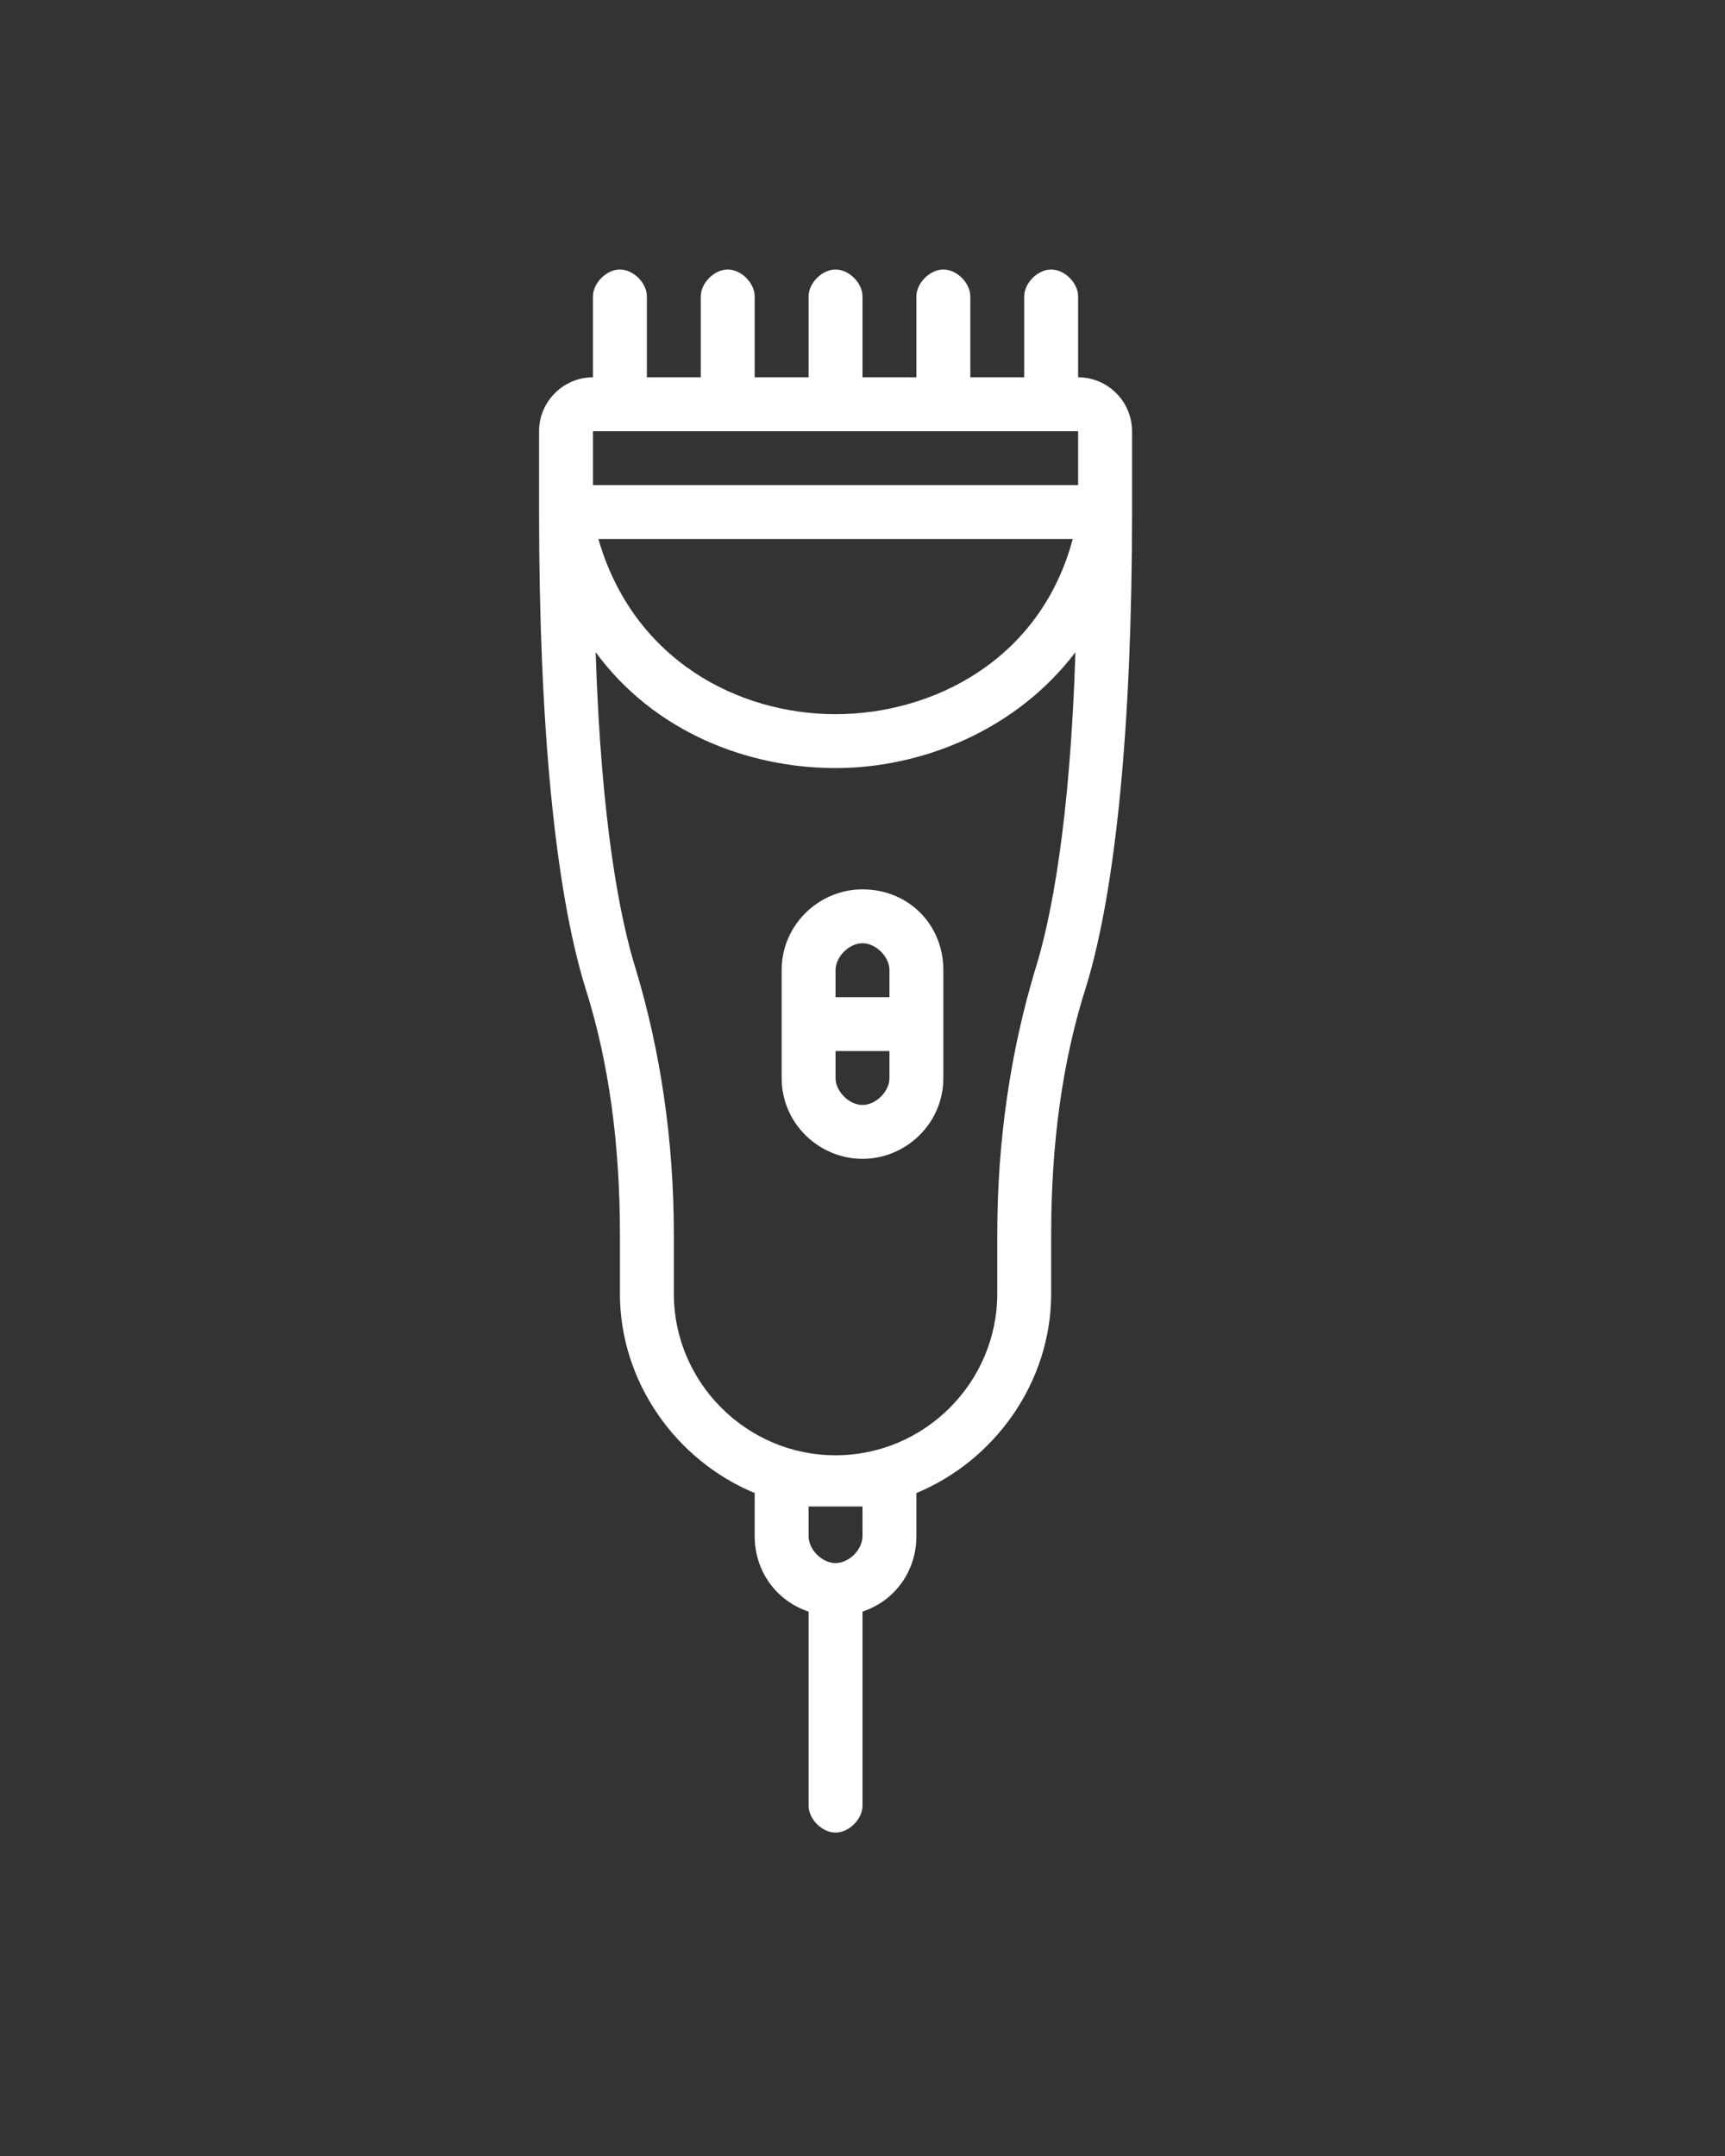 <?xml version="1.0" encoding="UTF-8"?>
<svg id="Layer_1" data-name="Layer 1" xmlns="http://www.w3.org/2000/svg" version="1.1" viewBox="0 0 64 80">
  <rect x="0" y="0" width="64" height="80" fill="#333333" stroke="none"/>
  <defs>
    <style>
      .cls-1 {
        fill: #fff;
        stroke-width: 0px;
      }
    </style>
  </defs>
  <path class="cls-1" d="M40,14v-3c0-.5-.5-1-1-1s-1,.5-1,1v3h-2v-3c0-.5-.5-1-1-1s-1,.5-1,1v3h-2v-3c0-.5-.5-1-1-1s-1,.5-1,1v3h-2v-3c0-.5-.5-1-1-1s-1,.5-1,1v3h-2v-3c0-.5-.5-1-1-1s-1,.5-1,1v3c-1.1,0-2,.9-2,2v3c0,7.9.6,14,1.7,17.6.9,2.8,1.3,5.9,1.3,9.2v2.2c0,3.3,2.1,6.2,5,7.4v1.6c0,1.3.8,2.4,2,2.8v7.2c0,.5.5,1,1,1s1-.5,1-1v-7.2c1.2-.4,2-1.5,2-2.8v-1.6c2.9-1.2,5-4.1,5-7.4v-2.2c0-3.3.4-6.4,1.3-9.2,1.1-3.6,1.7-9.7,1.7-17.6v-3c0-1.1-.9-2-2-2ZM22,16h18v2h-18v-2ZM39.8,20c-1.2,4.5-5.2,6.5-8.8,6.5s-7.5-2-8.8-6.5h17.5ZM32,57c0,.5-.5,1-1,1s-1-.5-1-1v-1.1c.3,0,.7,0,1,0s.7,0,1,0v1.1ZM38.4,36c-.9,3-1.4,6.3-1.4,9.8v2.2c0,3.3-2.7,6-6,6s-6-2.7-6-6v-2.2c0-3.5-.5-6.8-1.4-9.8-.6-1.9-1.3-5.5-1.5-11.8,2.2,3,5.7,4.3,8.9,4.3s6.7-1.4,8.9-4.3c-.2,6.3-.9,9.9-1.5,11.8Z"/>
  <path class="cls-1" d="M32,33c-1.6,0-3,1.3-3,3v4c0,1.7,1.4,3,3,3s3-1.3,3-3v-4c0-1.7-1.3-3-3-3ZM31,36c0-.5.5-1,1-1s1,.5,1,1v1h-2v-1ZM32,41c-.5,0-1-.5-1-1v-1h2v1c0,.5-.5,1-1,1Z"/>
</svg>